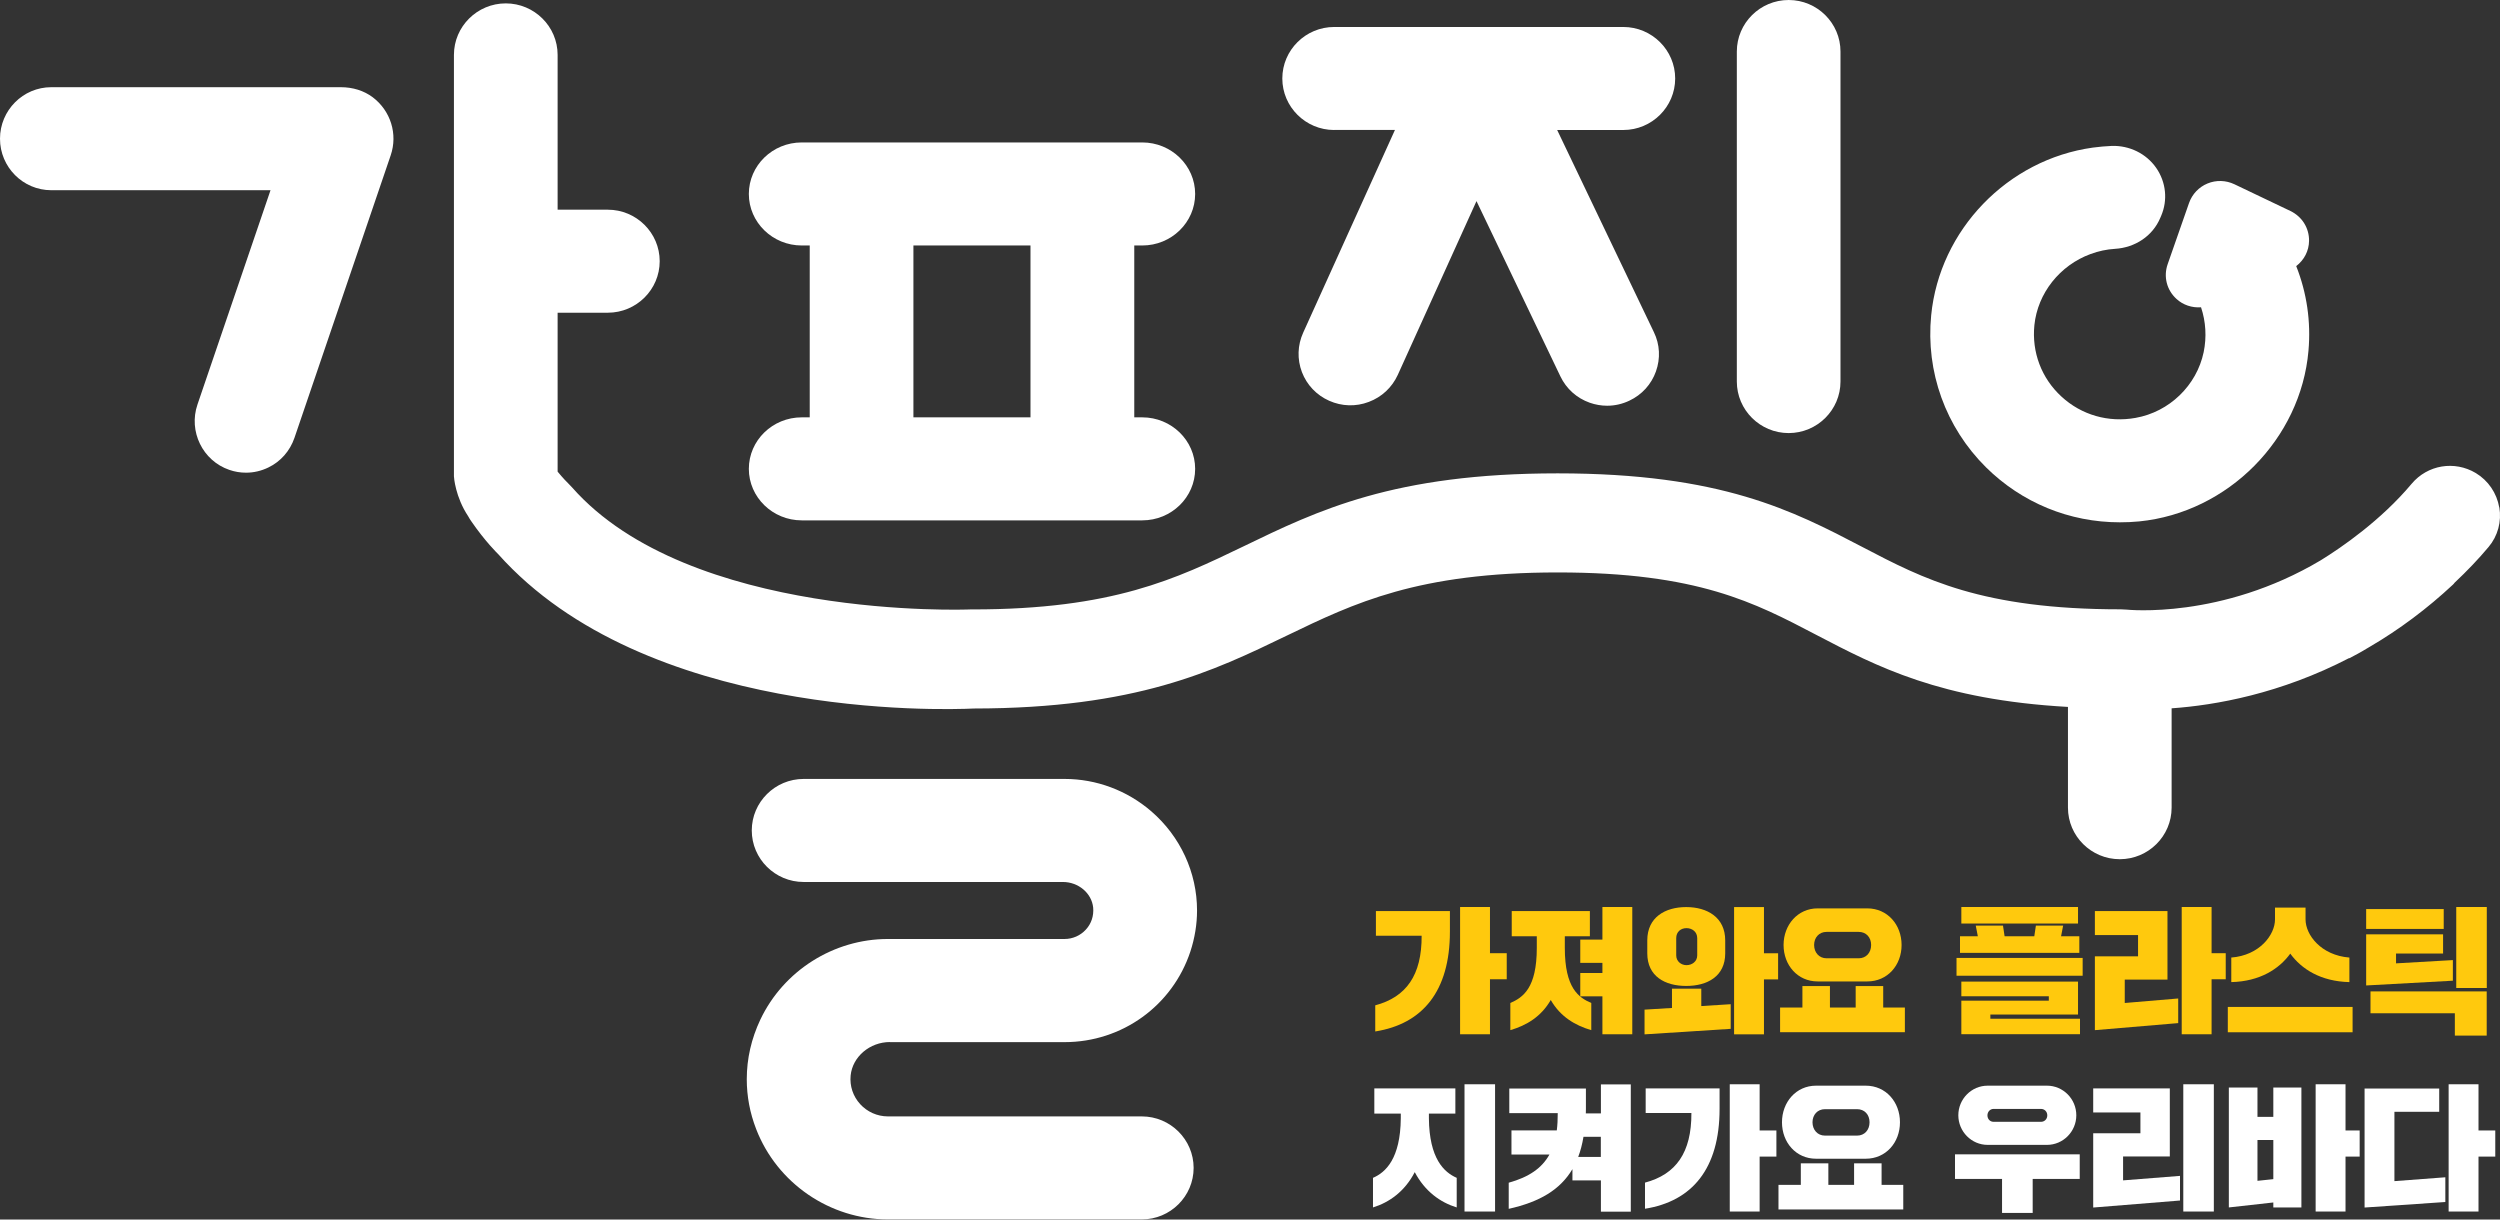 <svg width="82" height="40" viewBox="0 0 82 40" fill="none" xmlns="http://www.w3.org/2000/svg">
<rect x="0" y="0" width="82" height="40" fill="#333333" stroke="none"/>
<g clip-path="url(#clip0_152_1291)">
<path d="M45.133 29.884H47.557V30.557C47.557 32.517 46.657 33.586 45.108 33.832V32.975C46.123 32.704 46.636 31.991 46.63 30.692H45.13V29.884H45.133ZM47.891 29.749H48.871V31.264H49.421V32.12H48.871V33.924H47.891V29.749Z" fill="#FFC90D"/>
<path d="M49.582 29.884H52.148V30.71H51.326V31.091C51.326 32.412 51.78 32.72 52.194 32.898V33.789C51.666 33.635 51.18 33.349 50.865 32.8C50.55 33.346 50.074 33.632 49.539 33.789V32.898C49.953 32.717 50.407 32.412 50.407 31.091V30.71H49.585V29.884H49.582ZM51.833 30.818H52.559V29.749H53.539V33.924H52.559V32.68H51.833V31.915H52.559V31.583H51.833V30.818Z" fill="#FFC90D"/>
<path d="M53.941 33.116L54.841 33.061V32.428H55.802V32.999L56.767 32.938V33.746L53.941 33.927V33.119V33.116ZM54.031 30.843C54.031 30.087 54.618 29.752 55.307 29.752C55.997 29.752 56.587 30.09 56.587 30.843V31.27C56.587 32.025 56 32.339 55.307 32.339C54.615 32.339 54.031 32.025 54.031 31.27V30.843ZM54.98 31.337C54.98 31.534 55.144 31.657 55.317 31.657C55.499 31.657 55.669 31.537 55.669 31.337V30.772C55.669 30.56 55.499 30.443 55.317 30.443C55.134 30.443 54.98 30.56 54.98 30.772V31.337ZM56.878 29.752H57.858V31.267H58.322V32.124H57.858V33.927H56.878V29.752Z" fill="#FFC90D"/>
<path d="M58.39 33.048H59.119V32.342H60.022V33.048H60.866V32.342H61.769V33.048H62.48V33.856H58.387V33.048H58.39ZM59.617 32.191C58.962 32.191 58.501 31.657 58.501 30.996C58.501 30.336 58.965 29.795 59.617 29.795H61.249C61.908 29.795 62.372 30.329 62.372 30.996C62.372 31.663 61.908 32.191 61.249 32.191H59.617ZM59.911 31.432H60.965C61.209 31.432 61.373 31.248 61.373 30.996C61.373 30.744 61.209 30.566 60.965 30.566H59.911C59.667 30.566 59.503 30.75 59.503 30.996C59.503 31.242 59.667 31.432 59.911 31.432Z" fill="#FFC90D"/>
<path d="M64.174 31.42H68.311V32.004H64.174V31.42ZM67.606 30.71H68.202V31.254H64.288V30.71H64.873L64.805 30.36H65.698L65.751 30.71H66.725L66.777 30.36H67.671L67.603 30.71H67.606ZM64.332 29.749H68.159V30.293H64.332V29.749ZM64.332 32.197H68.159V33.276H65.284V33.414H68.224V33.921H64.332V32.821H67.201V32.677H64.332V32.194V32.197Z" fill="#FFC90D"/>
<path d="M68.712 29.884H71.093V32.13H69.692V32.898L71.445 32.75V33.558L68.712 33.789V31.368H70.128V30.671H68.712V29.884ZM71.56 29.749H72.54V31.264H73.004V32.12H72.54V33.924H71.56V29.749Z" fill="#FFC90D"/>
<path d="M73.072 33.027H77.165V33.859H73.072V33.027ZM73.183 31.408C74.116 31.337 74.62 30.661 74.62 30.158V29.77H75.622V30.158C75.622 30.661 76.126 31.334 77.06 31.408V32.213C76.12 32.191 75.489 31.786 75.121 31.279C74.753 31.786 74.12 32.191 73.186 32.213V31.408H73.183Z" fill="#FFC90D"/>
<path d="M77.61 29.817H80.154V30.468H77.61V29.817ZM80.454 32.167L77.61 32.323V30.646H80.133V31.276H78.59V31.598L80.454 31.491V32.164V32.167ZM77.752 32.517H81.564V33.967H80.519V33.236H77.752V32.517ZM80.565 29.749H81.567V32.406H80.565V29.749Z" fill="#FFC90D"/>
<path d="M45.081 35.7H47.736V36.526H46.868V36.682C46.88 38.003 47.365 38.452 47.78 38.633V39.604C47.242 39.438 46.738 39.079 46.404 38.446C46.079 39.076 45.572 39.438 45.034 39.604V38.633C45.449 38.455 45.934 38.003 45.946 36.682V36.526H45.078V35.7H45.081ZM48.036 35.564H49.038V39.739H48.036V35.564Z" fill="white"/>
<path d="M49.573 37.076H51.063C51.085 36.901 51.094 36.719 51.094 36.511H49.505V35.703H52.018V36.375C52.018 36.425 52.015 36.471 52.015 36.52H52.51V35.568H53.49V39.742H52.51V38.716H51.576V38.348C51.171 39.026 50.503 39.423 49.486 39.65V38.793C50.145 38.609 50.571 38.32 50.822 37.868H49.576V37.079L49.573 37.076ZM51.765 37.948H52.507V37.288H51.938C51.898 37.531 51.839 37.752 51.765 37.948Z" fill="white"/>
<path d="M53.978 35.7H56.402V36.372C56.402 38.332 55.502 39.401 53.956 39.647V38.79C54.971 38.52 55.484 37.807 55.478 36.507H53.978V35.7ZM56.736 35.564H57.716V37.079H58.266V37.936H57.716V39.739H56.736V35.564Z" fill="white"/>
<path d="M58.337 38.863H59.067V38.157H59.97V38.863H60.814V38.157H61.716V38.863H62.427V39.671H58.334V38.863H58.337ZM59.565 38.006C58.909 38.006 58.449 37.472 58.449 36.811C58.449 36.151 58.912 35.61 59.565 35.61H61.197C61.855 35.61 62.319 36.145 62.319 36.811C62.319 37.478 61.855 38.006 61.197 38.006H59.565ZM59.858 37.248H60.913C61.157 37.248 61.321 37.063 61.321 36.811C61.321 36.559 61.157 36.381 60.913 36.381H59.858C59.614 36.381 59.45 36.566 59.45 36.811C59.45 37.057 59.614 37.248 59.858 37.248Z" fill="white"/>
<path d="M64.121 37.862H68.215V38.67H66.672V39.785H65.667V38.67H64.124V37.862H64.121ZM64.233 36.581C64.233 36.046 64.666 35.61 65.194 35.61H67.142C67.671 35.61 68.103 36.046 68.103 36.581C68.103 37.115 67.671 37.552 67.142 37.552H65.194C64.666 37.552 64.233 37.115 64.233 36.581ZM66.941 36.796C67.061 36.796 67.151 36.707 67.151 36.584C67.151 36.461 67.061 36.372 66.941 36.372H65.392C65.272 36.372 65.188 36.47 65.188 36.584C65.188 36.704 65.272 36.796 65.392 36.796H66.941Z" fill="white"/>
<path d="M68.657 35.7H71.17V37.933H69.637V38.716L71.504 38.569V39.377L68.657 39.607V37.171H70.206V36.489H68.657V35.703V35.7ZM71.612 35.564H72.614V39.739H71.612V35.564Z" fill="white"/>
<path d="M73.106 35.672H74.045V36.633H74.565V35.672H75.486V39.604H74.565V39.441L73.106 39.604V35.672ZM74.045 38.731L74.565 38.676V37.392H74.045V38.731ZM75.953 35.564H76.933V37.079H77.397V37.936H76.933V39.739H75.953V35.564Z" fill="white"/>
<path d="M80.204 39.426L77.558 39.607V35.703H80.006V36.468H78.537V38.741L80.207 38.615V39.429L80.204 39.426ZM80.315 35.564H81.295V37.079H81.845V37.936H81.295V39.739H80.315V35.564Z" fill="white"/>
<path d="M26.297 13.689C25.338 13.689 24.562 14.447 24.562 15.378C24.562 16.309 25.341 17.068 26.297 17.068H37.466C38.425 17.068 39.201 16.309 39.201 15.378C39.201 14.447 38.422 13.689 37.466 13.689H37.204V8.052H37.466C38.425 8.052 39.201 7.293 39.201 6.362C39.201 5.431 38.422 4.672 37.466 4.672H26.297C25.338 4.672 24.562 5.431 24.562 6.362C24.562 7.293 25.341 8.052 26.297 8.052H26.559V13.689H26.297ZM29.96 13.689V8.052H33.8V13.689H29.96Z" fill="white"/>
<path d="M43.761 4.261H45.755L42.744 10.912C42.558 11.323 42.543 11.781 42.703 12.205C42.864 12.626 43.183 12.961 43.597 13.145C44.011 13.329 44.472 13.345 44.898 13.182C45.325 13.022 45.659 12.706 45.847 12.297L48.429 6.596L51.18 12.343C51.375 12.752 51.718 13.059 52.145 13.21C52.33 13.274 52.519 13.308 52.714 13.308C52.967 13.308 53.212 13.252 53.443 13.142C53.855 12.948 54.164 12.607 54.315 12.183C54.467 11.756 54.445 11.299 54.247 10.893L51.075 4.264H53.245C54.182 4.264 54.946 3.505 54.946 2.574C54.946 1.644 54.182 0.885 53.245 0.885H43.761C42.824 0.885 42.06 1.644 42.06 2.574C42.06 3.505 42.824 4.264 43.761 4.264V4.261Z" fill="white"/>
<path d="M58.668 14.205C59.605 14.205 60.368 13.446 60.368 12.515V1.69C60.368 0.759 59.605 0 58.668 0C57.731 0 56.968 0.759 56.968 1.69V12.515C56.968 13.446 57.731 14.205 58.668 14.205Z" fill="white"/>
<path d="M29.194 34.182H34.919C36.802 34.182 38.459 32.987 39.046 31.205C39.188 30.769 39.263 30.317 39.263 29.866C39.263 28.618 38.715 27.433 37.76 26.609C36.969 25.927 35.961 25.549 34.919 25.549H26.359C25.422 25.549 24.658 26.308 24.658 27.239C24.658 28.17 25.422 28.929 26.359 28.929H34.863C35.373 28.929 35.809 29.297 35.856 29.77C35.88 30.038 35.797 30.296 35.615 30.492C35.435 30.689 35.182 30.799 34.916 30.799H29.122C27.345 30.799 25.7 31.838 24.939 33.444C24.646 34.065 24.494 34.722 24.494 35.398C24.494 35.954 24.596 36.504 24.803 37.036C25.487 38.808 27.221 39.997 29.122 39.997H37.451C38.388 39.997 39.151 39.238 39.151 38.307C39.151 37.377 38.388 36.618 37.451 36.618H29.122C28.776 36.618 28.445 36.47 28.213 36.215C27.979 35.957 27.867 35.623 27.901 35.275C27.963 34.661 28.529 34.179 29.19 34.179L29.194 34.182Z" fill="white"/>
<path d="M12.224 3.189C11.936 2.974 11.575 2.86 11.176 2.86H1.682C0.754 2.86 0 3.619 0 4.55C0 5.481 0.754 6.239 1.682 6.239H8.873L6.477 13.268C6.177 14.146 6.644 15.111 7.522 15.412C7.701 15.474 7.883 15.504 8.069 15.504C8.322 15.504 8.57 15.446 8.799 15.335C9.207 15.139 9.51 14.792 9.658 14.362L12.814 5.097C13.053 4.399 12.814 3.634 12.224 3.189Z" fill="white"/>
<path d="M81.975 16.644C81.895 16.174 81.614 15.762 81.206 15.516C80.507 15.099 79.623 15.246 79.1 15.87C78.096 17.068 76.803 17.956 76.123 18.376C72.852 20.324 69.779 19.998 69.748 19.995C69.686 19.989 69.622 19.986 69.56 19.986C65 19.986 63.098 18.994 61.089 17.943C58.813 16.754 56.461 15.526 51.091 15.526C45.721 15.526 43.223 16.742 40.784 17.922C38.579 18.985 36.499 19.989 31.908 19.989C31.88 19.989 31.852 19.989 31.824 19.989C31.735 19.995 22.605 20.343 18.766 15.989C18.732 15.953 18.698 15.916 18.661 15.879C18.605 15.827 18.46 15.676 18.29 15.47V10.257H19.937C20.874 10.257 21.638 9.498 21.638 8.568C21.638 7.637 20.874 6.878 19.937 6.878H18.29V1.8C18.29 0.869 17.526 0.111 16.589 0.111C15.653 0.111 14.889 0.869 14.889 1.8V15.624C14.889 15.652 14.935 16.3 15.356 16.933C15.384 16.985 15.415 17.034 15.448 17.083C15.912 17.762 16.333 18.168 16.342 18.177C21.162 23.574 30.863 23.292 31.945 23.239C37.266 23.233 39.785 22.02 42.218 20.843C44.422 19.78 46.503 18.776 51.094 18.776C55.685 18.776 57.555 19.768 59.565 20.819C61.568 21.866 63.639 22.951 67.829 23.187V26.492C67.829 27.423 68.592 28.182 69.529 28.182C70.466 28.182 71.229 27.423 71.229 26.492V23.233C72.67 23.132 74.797 22.754 77.054 21.584V21.593L77.326 21.448C77.353 21.433 77.502 21.353 77.728 21.215C78.701 20.647 79.617 19.959 80.454 19.178C80.476 19.157 80.498 19.135 80.51 19.114C80.921 18.727 81.298 18.333 81.626 17.94C81.929 17.581 82.056 17.105 81.978 16.641L81.975 16.644Z" fill="white"/>
<path d="M69.532 17.132C69.742 17.132 69.955 17.123 70.169 17.102C73.081 16.81 75.468 14.401 75.718 11.502C75.801 10.546 75.665 9.612 75.316 8.728C75.576 8.528 75.733 8.23 75.737 7.901C75.743 7.48 75.508 7.106 75.127 6.921L73.288 6.043C73.01 5.911 72.691 5.901 72.407 6.018C72.123 6.135 71.903 6.368 71.801 6.657L71.099 8.666C70.957 9.075 71.068 9.514 71.39 9.806C71.606 10.005 71.9 10.101 72.194 10.079C72.351 10.549 72.382 11.056 72.28 11.551C72.051 12.644 71.155 13.511 70.045 13.707C69.158 13.867 68.27 13.612 67.615 13.007C66.96 12.405 66.638 11.551 66.728 10.663C66.836 9.618 67.559 8.703 68.573 8.331C68.833 8.236 69.102 8.178 69.371 8.162C70.036 8.122 70.605 7.738 70.852 7.158L70.883 7.087C71.109 6.565 71.047 5.972 70.722 5.505C70.394 5.035 69.844 4.768 69.266 4.786C69.059 4.795 68.852 4.814 68.648 4.841C65.85 5.229 63.618 7.539 63.343 10.34C63.16 12.196 63.816 14.014 65.142 15.329C66.317 16.49 67.875 17.132 69.532 17.132Z" fill="white"/>
</g>
<defs>
<clipPath id="clip0_152_1291">
<rect width="82" height="40" fill="white"/>
</clipPath>
</defs>
</svg>
